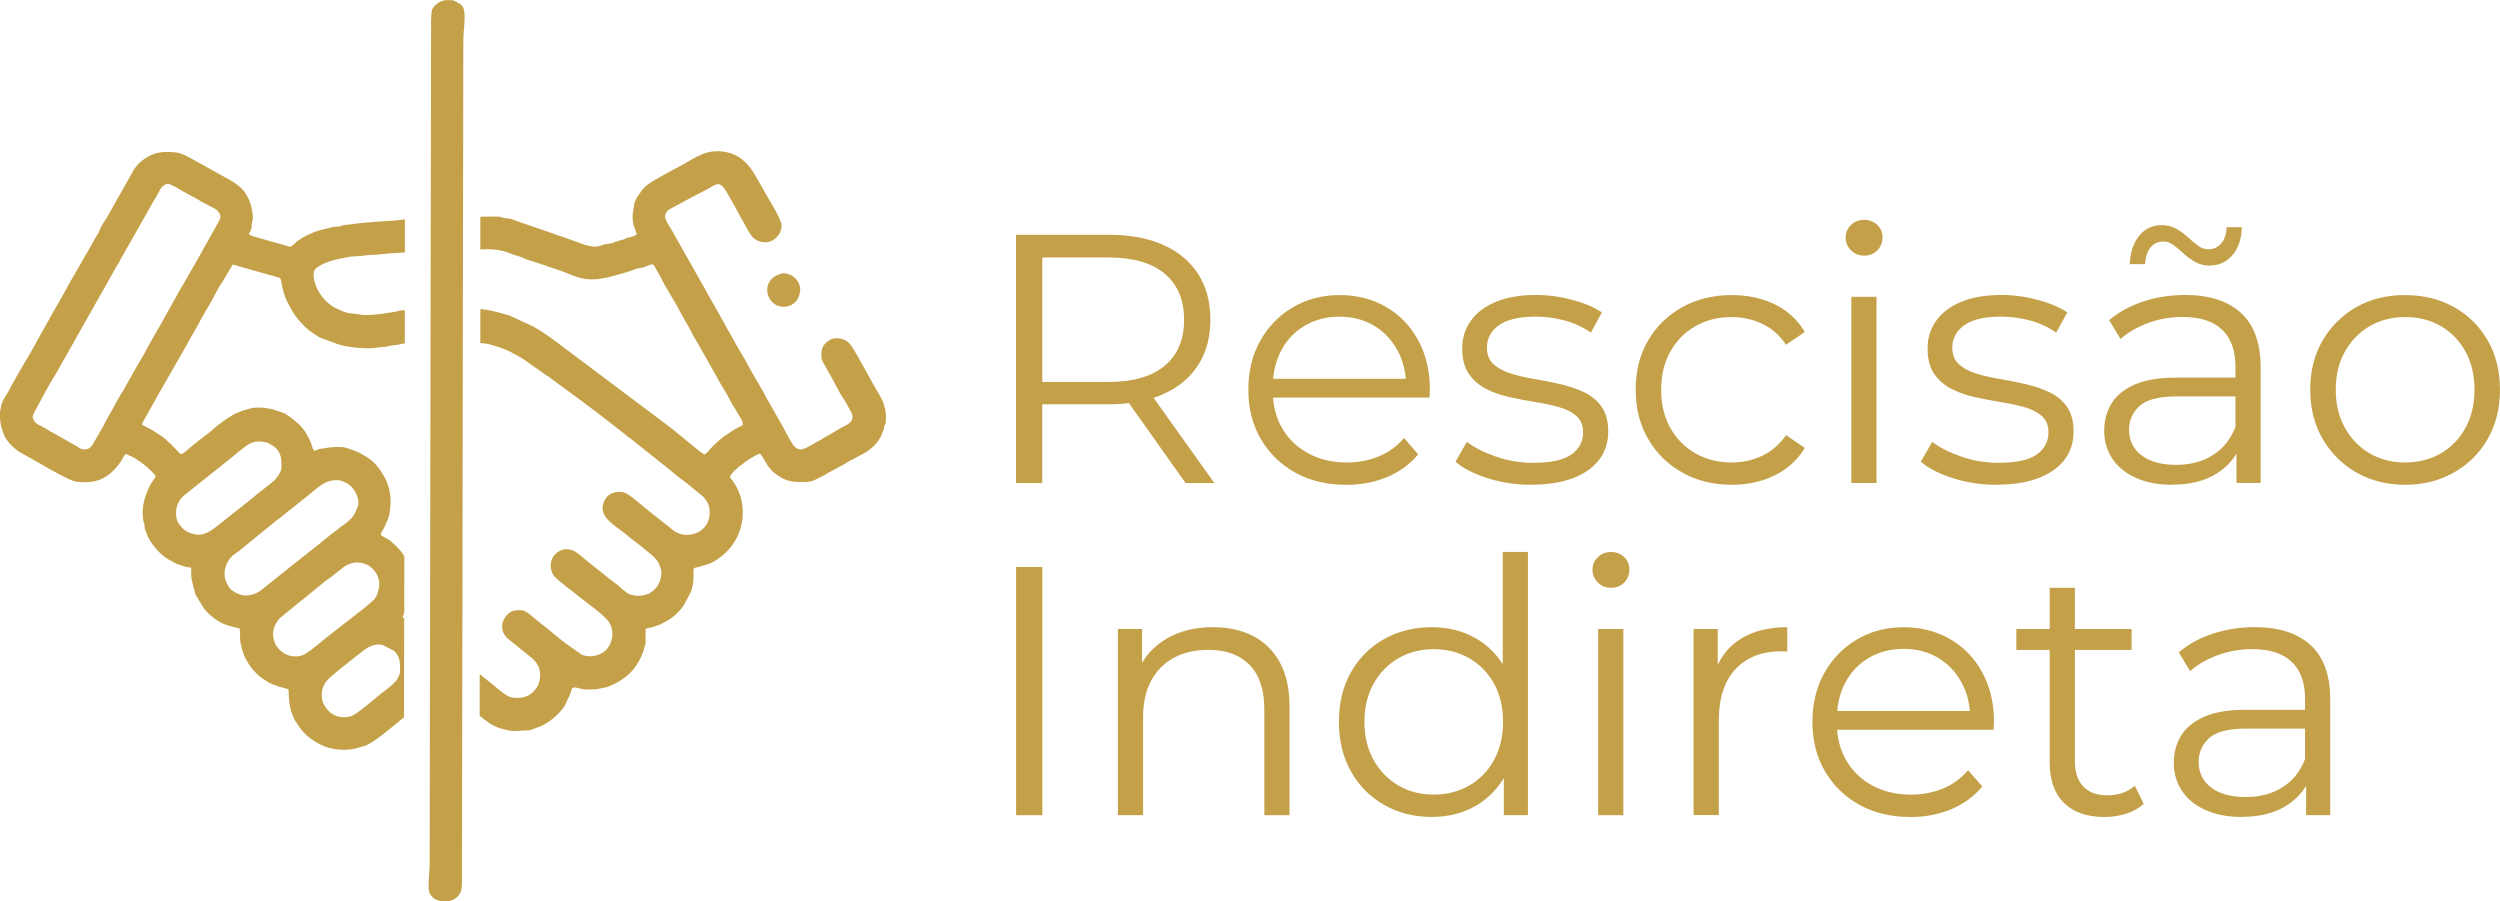 <?xml version="1.0" encoding="UTF-8"?>
<!DOCTYPE svg PUBLIC "-//W3C//DTD SVG 1.1//EN" "http://www.w3.org/Graphics/SVG/1.1/DTD/svg11.dtd">
<!-- Creator: CorelDRAW 2020 (64 Bit) -->
<svg xmlns="http://www.w3.org/2000/svg" xml:space="preserve" width="29.633mm" height="10.685mm" version="1.1" style="shape-rendering:geometricPrecision; text-rendering:geometricPrecision; image-rendering:optimizeQuality; fill-rule:evenodd; clip-rule:evenodd"
viewBox="0 0 515.09 185.72"
 xmlns:xlink="http://www.w3.org/1999/xlink"
 xmlns:xodm="http://www.corel.com/coreldraw/odm/2003">
 <defs>
  <style type="text/css">
   <![CDATA[
    .fil1 {fill:#C4A148}
    .fil0 {fill:#C4A148;fill-rule:nonzero}
   ]]>
  </style>
 </defs>
 <g id="Camada_x0020_1">
  <path class="fil0" d="M209.34 99.52l0 -51.15 19.14 0c4.34,0 8.06,0.69 11.18,2.08 3.12,1.39 5.52,3.39 7.2,5.99 1.68,2.61 2.52,5.76 2.52,9.46 0,3.61 -0.84,6.71 -2.52,9.32 -1.68,2.61 -4.08,4.6 -7.2,5.99 -3.12,1.39 -6.85,2.08 -11.18,2.08l-16.15 0 2.41 -2.48 0 18.71 -5.41 0zm34.93 0l-13.15 -18.56 5.85 0 13.23 18.56 -5.92 0zm-29.52 -18.27l-2.41 -2.56 16 0c5.12,0 9,-1.12 11.65,-3.36 2.66,-2.24 3.98,-5.38 3.98,-9.43 0,-4.09 -1.33,-7.26 -3.98,-9.5 -2.65,-2.24 -6.54,-3.36 -11.65,-3.36l-16 0 2.41 -2.56 0 30.76zm62.62 18.63c-3.99,0 -7.5,-0.84 -10.52,-2.52 -3.02,-1.68 -5.38,-3.99 -7.09,-6.94 -1.71,-2.95 -2.56,-6.32 -2.56,-10.12 0,-3.8 0.82,-7.16 2.45,-10.08 1.63,-2.92 3.87,-5.23 6.72,-6.91 2.85,-1.68 6.05,-2.52 9.61,-2.52 3.61,0 6.81,0.82 9.61,2.45 2.8,1.63 5.01,3.92 6.61,6.87 1.61,2.95 2.41,6.34 2.41,10.19 0,0.25 -0.01,0.5 -0.04,0.77 -0.02,0.27 -0.04,0.55 -0.04,0.84l-33.39 0 0 -3.87 30.62 0 -2.05 1.53c0,-2.78 -0.6,-5.25 -1.79,-7.42 -1.19,-2.17 -2.81,-3.86 -4.86,-5.08 -2.05,-1.22 -4.41,-1.83 -7.09,-1.83 -2.63,0 -4.99,0.61 -7.09,1.83 -2.09,1.22 -3.73,2.92 -4.89,5.12 -1.17,2.19 -1.75,4.7 -1.75,7.53l0 0.8c0,2.92 0.64,5.49 1.94,7.71 1.29,2.22 3.09,3.95 5.41,5.19 2.31,1.24 4.96,1.86 7.93,1.86 2.34,0 4.52,-0.42 6.54,-1.24 2.02,-0.83 3.76,-2.09 5.22,-3.8l2.92 3.36c-1.71,2.05 -3.84,3.61 -6.39,4.68 -2.56,1.07 -5.37,1.61 -8.44,1.61zm38.15 0c-3.17,0 -6.16,-0.45 -8.99,-1.35 -2.83,-0.9 -5.04,-2.03 -6.65,-3.4l2.34 -4.09c1.56,1.17 3.56,2.18 5.99,3.03 2.44,0.85 4.99,1.28 7.67,1.28 3.65,0 6.28,-0.57 7.89,-1.72 1.61,-1.15 2.41,-2.67 2.41,-4.57 0,-1.41 -0.45,-2.52 -1.35,-3.33 -0.9,-0.8 -2.08,-1.41 -3.54,-1.83 -1.46,-0.41 -3.09,-0.77 -4.9,-1.06 -1.8,-0.29 -3.59,-0.63 -5.37,-1.02 -1.78,-0.39 -3.4,-0.96 -4.86,-1.72 -1.46,-0.75 -2.64,-1.79 -3.54,-3.1 -0.9,-1.32 -1.35,-3.07 -1.35,-5.26 0,-2.09 0.58,-3.97 1.75,-5.63 1.17,-1.66 2.89,-2.96 5.15,-3.91 2.26,-0.95 5.03,-1.43 8.29,-1.43 2.48,0 4.97,0.33 7.45,0.99 2.49,0.66 4.53,1.52 6.14,2.6l-2.27 4.16c-1.71,-1.17 -3.53,-2.01 -5.48,-2.52 -1.95,-0.51 -3.9,-0.77 -5.85,-0.77 -3.46,0 -6,0.6 -7.64,1.79 -1.63,1.19 -2.45,2.72 -2.45,4.57 0,1.46 0.45,2.61 1.35,3.43 0.9,0.83 2.09,1.47 3.58,1.94 1.49,0.46 3.12,0.84 4.9,1.13 1.78,0.29 3.56,0.65 5.33,1.06 1.78,0.41 3.41,0.97 4.9,1.68 1.48,0.71 2.68,1.71 3.58,2.99 0.9,1.29 1.35,2.98 1.35,5.08 0,2.24 -0.62,4.18 -1.86,5.81 -1.24,1.63 -3.04,2.9 -5.41,3.8 -2.36,0.9 -5.23,1.35 -8.59,1.35zm41.29 0c-3.8,0 -7.2,-0.84 -10.19,-2.52 -3,-1.68 -5.35,-3.99 -7.05,-6.94 -1.71,-2.95 -2.56,-6.32 -2.56,-10.12 0,-3.85 0.85,-7.23 2.56,-10.16 1.71,-2.92 4.06,-5.21 7.05,-6.87 3,-1.66 6.39,-2.48 10.19,-2.48 3.26,0 6.21,0.63 8.84,1.9 2.63,1.27 4.7,3.17 6.21,5.7l-3.87 2.63c-1.32,-1.95 -2.95,-3.38 -4.9,-4.31 -1.95,-0.92 -4.07,-1.39 -6.36,-1.39 -2.73,0 -5.19,0.62 -7.38,1.86 -2.19,1.24 -3.92,2.98 -5.19,5.23 -1.27,2.24 -1.9,4.87 -1.9,7.89 0,3.02 0.63,5.65 1.9,7.89 1.27,2.24 2.99,3.98 5.19,5.23 2.19,1.24 4.65,1.86 7.38,1.86 2.29,0 4.41,-0.46 6.36,-1.39 1.95,-0.93 3.58,-2.34 4.9,-4.24l3.87 2.63c-1.51,2.48 -3.58,4.37 -6.21,5.66 -2.63,1.29 -5.58,1.94 -8.84,1.94zm24.63 -0.37l0 -38.36 5.19 0 0 38.36 -5.19 0zm2.63 -46.84c-1.07,0 -1.97,-0.37 -2.7,-1.1 -0.73,-0.73 -1.1,-1.61 -1.1,-2.63 0,-1.02 0.37,-1.89 1.1,-2.59 0.73,-0.71 1.63,-1.06 2.7,-1.06 1.07,0 1.97,0.34 2.7,1.02 0.73,0.68 1.1,1.53 1.1,2.56 0,1.07 -0.35,1.97 -1.06,2.7 -0.71,0.73 -1.62,1.1 -2.74,1.1zm27.33 47.21c-3.17,0 -6.16,-0.45 -8.99,-1.35 -2.83,-0.9 -5.04,-2.03 -6.65,-3.4l2.34 -4.09c1.56,1.17 3.56,2.18 5.99,3.03 2.44,0.85 4.99,1.28 7.67,1.28 3.65,0 6.28,-0.57 7.89,-1.72 1.61,-1.15 2.41,-2.67 2.41,-4.57 0,-1.41 -0.45,-2.52 -1.35,-3.33 -0.9,-0.8 -2.08,-1.41 -3.54,-1.83 -1.46,-0.41 -3.09,-0.77 -4.9,-1.06 -1.8,-0.29 -3.59,-0.63 -5.37,-1.02 -1.78,-0.39 -3.4,-0.96 -4.86,-1.72 -1.46,-0.75 -2.64,-1.79 -3.54,-3.1 -0.9,-1.32 -1.35,-3.07 -1.35,-5.26 0,-2.09 0.58,-3.97 1.75,-5.63 1.17,-1.66 2.89,-2.96 5.15,-3.91 2.26,-0.95 5.03,-1.43 8.29,-1.43 2.48,0 4.97,0.33 7.45,0.99 2.49,0.66 4.53,1.52 6.14,2.6l-2.27 4.16c-1.71,-1.17 -3.53,-2.01 -5.48,-2.52 -1.95,-0.51 -3.9,-0.77 -5.85,-0.77 -3.46,0 -6,0.6 -7.64,1.79 -1.63,1.19 -2.45,2.72 -2.45,4.57 0,1.46 0.45,2.61 1.35,3.43 0.9,0.83 2.09,1.47 3.58,1.94 1.49,0.46 3.12,0.84 4.9,1.13 1.78,0.29 3.56,0.65 5.33,1.06 1.78,0.41 3.41,0.97 4.9,1.68 1.48,0.71 2.68,1.71 3.58,2.99 0.9,1.29 1.35,2.98 1.35,5.08 0,2.24 -0.62,4.18 -1.86,5.81 -1.24,1.63 -3.04,2.9 -5.41,3.8 -2.36,0.9 -5.23,1.35 -8.59,1.35zm49.4 -0.37l0 -8.48 -0.22 -1.39 0 -14.18c0,-3.26 -0.91,-5.77 -2.74,-7.53 -1.83,-1.75 -4.54,-2.63 -8.15,-2.63 -2.48,0 -4.85,0.42 -7.09,1.24 -2.24,0.83 -4.14,1.92 -5.7,3.29l-2.34 -3.87c1.95,-1.66 4.29,-2.94 7.02,-3.84 2.73,-0.9 5.6,-1.35 8.62,-1.35 4.97,0 8.81,1.23 11.51,3.69 2.7,2.46 4.06,6.2 4.06,11.22l0 23.82 -4.97 0zm-13.23 0.37c-2.88,0 -5.37,-0.47 -7.49,-1.43 -2.12,-0.95 -3.74,-2.26 -4.86,-3.95 -1.12,-1.68 -1.68,-3.62 -1.68,-5.81 0,-2 0.47,-3.81 1.43,-5.44 0.95,-1.63 2.51,-2.95 4.68,-3.95 2.17,-1 5.08,-1.5 8.73,-1.5l13.23 0 0 3.87 -13.08 0c-3.7,0 -6.27,0.66 -7.71,1.97 -1.44,1.32 -2.16,2.95 -2.16,4.9 0,2.19 0.85,3.95 2.56,5.26 1.71,1.32 4.09,1.97 7.16,1.97 2.92,0 5.44,-0.67 7.56,-2.01 2.12,-1.34 3.67,-3.28 4.64,-5.81l1.17 3.58c-0.98,2.53 -2.67,4.55 -5.08,6.06 -2.41,1.51 -5.44,2.26 -9.1,2.26zm7.75 -45.16c-1.12,0 -2.12,-0.24 -3,-0.73 -0.88,-0.49 -1.67,-1.06 -2.37,-1.72 -0.71,-0.66 -1.4,-1.24 -2.08,-1.75 -0.68,-0.51 -1.39,-0.77 -2.12,-0.77 -1.12,0 -2.01,0.41 -2.67,1.24 -0.66,0.83 -1.03,1.97 -1.13,3.43l-3.14 0c0.1,-2.44 0.74,-4.38 1.94,-5.85 1.19,-1.46 2.74,-2.19 4.64,-2.19 1.12,0 2.13,0.26 3.03,0.77 0.9,0.51 1.71,1.1 2.41,1.75 0.71,0.66 1.39,1.23 2.05,1.72 0.66,0.49 1.35,0.73 2.08,0.73 1.12,0 2.02,-0.4 2.7,-1.21 0.68,-0.8 1.05,-1.91 1.1,-3.33l3.14 0c-0.05,2.34 -0.68,4.24 -1.9,5.7 -1.22,1.46 -2.78,2.19 -4.68,2.19zm40.19 45.16c-3.7,0 -7.03,-0.84 -9.98,-2.52 -2.95,-1.68 -5.27,-3.99 -6.98,-6.94 -1.71,-2.95 -2.56,-6.32 -2.56,-10.12 0,-3.85 0.85,-7.23 2.56,-10.16 1.71,-2.92 4.02,-5.21 6.94,-6.87 2.92,-1.66 6.26,-2.48 10.01,-2.48 3.8,0 7.17,0.83 10.12,2.48 2.95,1.66 5.26,3.95 6.94,6.87 1.68,2.92 2.52,6.31 2.52,10.16 0,3.8 -0.84,7.17 -2.52,10.12 -1.68,2.95 -4.01,5.26 -6.98,6.94 -2.97,1.68 -6.33,2.52 -10.08,2.52zm0 -4.6c2.78,0 5.24,-0.62 7.38,-1.86 2.14,-1.24 3.84,-3 5.08,-5.26 1.24,-2.26 1.86,-4.88 1.86,-7.86 0,-3.02 -0.62,-5.65 -1.86,-7.89 -1.24,-2.24 -2.93,-3.98 -5.08,-5.23 -2.14,-1.24 -4.58,-1.86 -7.31,-1.86 -2.73,0 -5.16,0.62 -7.31,1.86 -2.14,1.24 -3.85,2.98 -5.12,5.23 -1.27,2.24 -1.9,4.87 -1.9,7.89 0,2.97 0.63,5.59 1.9,7.86 1.27,2.26 2.97,4.02 5.12,5.26 2.14,1.24 4.55,1.86 7.23,1.86zm-286.16 72.67l0 -51.15 5.41 0 0 51.15 -5.41 0zm40.56 -38.73c3.12,0 5.86,0.6 8.22,1.79 2.36,1.19 4.21,3.01 5.55,5.44 1.34,2.44 2.01,5.5 2.01,9.21l0 22.29 -5.19 0 0 -21.78c0,-4.04 -1.01,-7.1 -3.03,-9.17 -2.02,-2.07 -4.86,-3.11 -8.51,-3.11 -2.73,0 -5.1,0.55 -7.12,1.64 -2.02,1.1 -3.58,2.68 -4.68,4.75 -1.1,2.07 -1.64,4.57 -1.64,7.49l0 20.17 -5.19 0 0 -38.36 4.97 0 0 10.52 -0.8 -1.97c1.22,-2.78 3.17,-4.96 5.85,-6.54 2.68,-1.58 5.87,-2.37 9.57,-2.37zm45.09 39.09c-3.65,0 -6.93,-0.83 -9.83,-2.48 -2.9,-1.66 -5.18,-3.96 -6.83,-6.91 -1.66,-2.95 -2.48,-6.34 -2.48,-10.19 0,-3.9 0.83,-7.31 2.48,-10.23 1.66,-2.92 3.93,-5.2 6.83,-6.83 2.9,-1.63 6.17,-2.45 9.83,-2.45 3.36,0 6.37,0.75 9.02,2.26 2.66,1.51 4.77,3.71 6.36,6.61 1.58,2.9 2.37,6.44 2.37,10.63 0,4.14 -0.78,7.67 -2.34,10.6 -1.56,2.92 -3.67,5.15 -6.32,6.69 -2.65,1.53 -5.69,2.3 -9.1,2.3zm0.37 -4.6c2.73,0 5.17,-0.62 7.34,-1.86 2.17,-1.24 3.87,-3 5.11,-5.26 1.24,-2.26 1.86,-4.88 1.86,-7.86 0,-3.02 -0.62,-5.65 -1.86,-7.89 -1.24,-2.24 -2.95,-3.98 -5.11,-5.23 -2.17,-1.24 -4.62,-1.86 -7.34,-1.86 -2.68,0 -5.09,0.62 -7.23,1.86 -2.14,1.24 -3.85,2.98 -5.12,5.23 -1.27,2.24 -1.9,4.87 -1.9,7.89 0,2.97 0.63,5.59 1.9,7.86 1.27,2.26 2.97,4.02 5.12,5.26 2.14,1.24 4.55,1.86 7.23,1.86zm14.47 4.24l0 -11.55 0.51 -7.75 -0.73 -7.75 0 -27.18 5.19 0 0 54.22 -4.97 0zm19.44 0l0 -38.36 5.19 0 0 38.36 -5.19 0zm2.63 -46.84c-1.07,0 -1.97,-0.37 -2.7,-1.1 -0.73,-0.73 -1.1,-1.61 -1.1,-2.63 0,-1.02 0.37,-1.89 1.1,-2.59 0.73,-0.71 1.63,-1.06 2.7,-1.06 1.07,0 1.97,0.34 2.7,1.02 0.73,0.68 1.1,1.53 1.1,2.56 0,1.07 -0.35,1.97 -1.06,2.7 -0.71,0.73 -1.62,1.1 -2.74,1.1zm17.03 46.84l0 -38.36 4.97 0 0 10.45 -0.51 -1.83c1.07,-2.92 2.88,-5.15 5.41,-6.69 2.53,-1.53 5.68,-2.3 9.43,-2.3l0 5.04c-0.2,0 -0.39,-0.01 -0.59,-0.04 -0.19,-0.02 -0.39,-0.04 -0.58,-0.04 -4.04,0 -7.21,1.23 -9.5,3.69 -2.29,2.46 -3.43,5.96 -3.43,10.48l0 19.58 -5.19 0zm44.65 0.37c-3.99,0 -7.5,-0.84 -10.52,-2.52 -3.02,-1.68 -5.38,-3.99 -7.09,-6.94 -1.71,-2.95 -2.56,-6.32 -2.56,-10.12 0,-3.8 0.82,-7.16 2.45,-10.08 1.63,-2.92 3.87,-5.23 6.72,-6.91 2.85,-1.68 6.05,-2.52 9.61,-2.52 3.61,0 6.81,0.82 9.61,2.45 2.8,1.63 5.01,3.92 6.61,6.87 1.61,2.95 2.41,6.34 2.41,10.19 0,0.25 -0.01,0.5 -0.04,0.77 -0.02,0.27 -0.04,0.55 -0.04,0.84l-33.39 0 0 -3.87 30.62 0 -2.05 1.53c0,-2.78 -0.6,-5.25 -1.79,-7.42 -1.19,-2.17 -2.81,-3.86 -4.86,-5.08 -2.05,-1.22 -4.41,-1.83 -7.09,-1.83 -2.63,0 -4.99,0.61 -7.09,1.83 -2.09,1.22 -3.73,2.92 -4.89,5.12 -1.17,2.19 -1.75,4.7 -1.75,7.53l0 0.8c0,2.92 0.64,5.49 1.94,7.71 1.29,2.22 3.09,3.95 5.41,5.19 2.31,1.24 4.96,1.86 7.93,1.86 2.34,0 4.52,-0.42 6.54,-1.24 2.02,-0.83 3.76,-2.09 5.22,-3.8l2.92 3.36c-1.71,2.05 -3.84,3.61 -6.39,4.68 -2.56,1.07 -5.37,1.61 -8.44,1.61zm39.97 0c-3.61,0 -6.38,-0.97 -8.33,-2.92 -1.95,-1.95 -2.92,-4.7 -2.92,-8.26l0 -36.03 5.19 0 0 35.73c0,2.24 0.57,3.97 1.72,5.19 1.15,1.22 2.79,1.83 4.93,1.83 2.29,0 4.19,-0.66 5.7,-1.97l1.83 3.73c-1.02,0.92 -2.25,1.61 -3.69,2.05 -1.44,0.44 -2.91,0.66 -4.42,0.66zm-18.12 -34.42l0 -4.31 23.75 0 0 4.31 -23.75 0zm59.7 34.05l0 -8.48 -0.22 -1.39 0 -14.18c0,-3.26 -0.91,-5.77 -2.74,-7.53 -1.83,-1.75 -4.54,-2.63 -8.15,-2.63 -2.48,0 -4.85,0.42 -7.09,1.24 -2.24,0.83 -4.14,1.92 -5.7,3.29l-2.34 -3.87c1.95,-1.66 4.29,-2.94 7.02,-3.84 2.73,-0.9 5.6,-1.35 8.62,-1.35 4.97,0 8.81,1.23 11.51,3.69 2.7,2.46 4.06,6.2 4.06,11.22l0 23.82 -4.97 0zm-13.23 0.37c-2.88,0 -5.37,-0.47 -7.49,-1.43 -2.12,-0.95 -3.74,-2.26 -4.86,-3.95 -1.12,-1.68 -1.68,-3.62 -1.68,-5.81 0,-2 0.47,-3.81 1.43,-5.44 0.95,-1.63 2.51,-2.95 4.68,-3.95 2.17,-1 5.08,-1.5 8.73,-1.5l13.23 0 0 3.87 -13.08 0c-3.7,0 -6.27,0.66 -7.71,1.97 -1.44,1.32 -2.16,2.95 -2.16,4.9 0,2.19 0.85,3.95 2.56,5.26 1.71,1.32 4.09,1.97 7.16,1.97 2.92,0 5.44,-0.67 7.56,-2.01 2.12,-1.34 3.67,-3.28 4.64,-5.81l1.17 3.58c-0.98,2.53 -2.67,4.55 -5.08,6.06 -2.41,1.51 -5.44,2.26 -9.1,2.26z"/>
  <g id="_1905317732080">
   <path class="fil1" d="M82.25 139.12c-0.27,0.52 -0.3,0.72 -0.68,1.18 -0.71,0.88 -2.21,1.94 -3.17,2.7 -0.37,0.29 -0.62,0.51 -1.01,0.83l-1.96 1.62c-0.02,0.01 -0.04,0.03 -0.06,0.05 -0.02,0.02 -0.1,0.07 -0.12,0.09 -1.03,0.76 -2.28,1.97 -3.64,2.12 -0.57,0.06 -1.37,0.08 -1.9,-0.08 -0.02,-0.01 -0.26,-0.09 -0.32,-0.11 -0.03,-0.01 -0.13,-0.04 -0.16,-0.05l-0.16 -0.06c-1.14,-0.48 -1.88,-1.39 -2.47,-2.53 -0.39,-0.76 -0.4,-2.57 -0.03,-3.32 0.23,-0.48 0.35,-0.79 0.66,-1.18l0.53 -0.56c0.02,-0.02 0.04,-0.04 0.05,-0.05 1.19,-1.18 5.45,-4.46 6.82,-5.55 1.17,-0.93 2.72,-1.79 4.27,-1.31l2.31 1.19c0.9,0.89 1.2,1.8 1.21,3.17 0,0.58 0.06,1.41 -0.16,1.84zm-4.23 -17.8c-0.43,2.16 -1,2.17 -2.28,3.38l-0.17 0.15c-0.11,0.1 -0.07,0.07 -0.17,0.15 -0.02,0.01 -0.04,0.03 -0.06,0.05l-7.93 6.19c-1.36,1.05 -2.94,2.48 -4.32,3.38 -1.82,1.19 -4.76,0.7 -6.18,-1.63 -0.37,-0.6 -0.13,-0.18 -0.39,-0.95 -0.23,-0.67 -0.29,-0.92 -0.24,-1.72l0.09 -0.56c0.16,-0.74 0.37,-1.17 0.78,-1.73 0.01,-0.02 0.03,-0.04 0.05,-0.06 0.16,-0.23 0.13,-0.35 0.53,-0.67l3.51 -2.89c0.29,-0.23 0.39,-0.34 0.65,-0.54 0.16,-0.12 0.19,-0.14 0.38,-0.27 0.19,-0.14 0.19,-0.15 0.37,-0.28l4.3 -3.53c0.45,-0.41 1.15,-0.74 1.82,-1.34l2.18 -1.72c0.11,-0.07 0.1,-0.06 0.21,-0.12 0.64,-0.4 0.42,-0.25 1.12,-0.51 1.23,-0.45 3.03,-0.15 4.03,0.66 1.27,1.04 2.16,2.5 1.75,4.56zm-4.31 -16.93c-0.79,1.77 -0.69,1.98 -2.6,3.52 -0.02,0.01 -0.04,0.03 -0.06,0.05 -0.02,0.02 -0.05,0.03 -0.06,0.05 -0.02,0.01 -0.05,0.03 -0.06,0.05 -0.03,0.02 -0.1,0.07 -0.13,0.09 -0.02,0.01 -0.04,0.03 -0.06,0.05l-0.4 0.26c-0.13,0.09 -0.09,0.05 -0.25,0.18 -0.18,0.14 -0.25,0.23 -0.42,0.35 -1.54,1.08 -4,3.25 -5.88,4.65l-3.93 3.11c-0.02,0.02 -0.04,0.04 -0.06,0.05l-6.21 4.97c-1.8,1.12 -3.66,1.32 -5.57,0.02 -0.82,-0.56 -0.96,-1.04 -1.36,-1.81 -0.88,-1.73 -0.26,-4.36 1.57,-5.73 0.35,-0.26 0.64,-0.43 0.96,-0.67l0.36 -0.3c0.02,-0.02 0.04,-0.04 0.05,-0.06l0.9 -0.73c0.02,-0.01 0.04,-0.03 0.06,-0.05 0.02,-0.01 0.04,-0.03 0.06,-0.05l5.81 -4.72c0.02,-0.02 0.04,-0.04 0.06,-0.05 0.02,-0.01 0.04,-0.04 0.06,-0.05 0.57,-0.51 1.26,-0.9 2.37,-1.87l4.48 -3.55c2.21,-1.83 3.7,-3.39 6.36,-3.21 0.69,0.05 1.76,0.58 2.27,0.99 1.32,1.07 2.19,3.28 1.68,4.45zm-15.72 -9.01c0,0.34 0.01,1.01 -0.05,1.32 -0.14,0.72 -1.03,1.92 -1.47,2.33 -1.01,0.93 -3.2,2.44 -4.27,3.43l-0.47 0.4c-0.02,0.02 -0.05,0.03 -0.07,0.05l-0.67 0.53c-0.02,0.01 -0.04,0.03 -0.06,0.05l-4.43 3.49c-1.45,1.12 -2.87,2.49 -4.56,3.05 -1.08,0.36 -3.07,-0.05 -4.09,-0.97l-0.17 -0.16c-0.06,-0.06 -0.1,-0.1 -0.16,-0.17 -0.02,-0.02 -0.09,-0.09 -0.11,-0.11 -0.02,-0.02 -0.04,-0.04 -0.05,-0.06l-0.65 -0.87c-0.35,-0.64 -0.44,-1.15 -0.44,-2.1 0,-1.57 0.81,-2.8 1.65,-3.51l8.51 -6.79c1.09,-0.83 1.84,-1.51 2.82,-2.28 1.99,-1.58 2.84,-2.43 5.46,-1.9 0.73,0.15 0.41,0.16 0.89,0.39 0.09,0.05 0.11,0.04 0.23,0.1l0.57 0.36c1.14,0.86 1.58,1.96 1.58,3.44zm-28.69 -7.83c0.01,-0.32 0.03,-0.42 0.17,-0.67l1.8 -3.19c0.01,-0.02 0.03,-0.05 0.04,-0.07l1.08 -1.96c0.1,-0.14 0.18,-0.31 0.28,-0.48 0.12,-0.2 0.19,-0.34 0.32,-0.55l4.62 -8.07c0.01,-0.02 0.02,-0.05 0.04,-0.07l3.37 -5.97c0.32,-0.72 0.8,-1.38 1.17,-2.08 0.08,-0.15 0.05,-0.09 0.15,-0.3l1.08 -1.83c0.01,-0.02 0.03,-0.05 0.04,-0.07l0.55 -0.98c0.11,-0.22 -0.04,0.08 0.06,-0.16 0.13,-0.3 0.11,-0.21 0.26,-0.5 0.22,-0.43 0.35,-0.64 0.59,-1.03 0.17,-0.27 0.11,-0.31 0.29,-0.59 0.1,-0.15 0.19,-0.29 0.3,-0.46 0.1,-0.14 0.11,-0.11 0.19,-0.25l2.24 -3.75c0.43,0.02 0.8,0.2 1.23,0.31 0.39,0.1 0.67,0.23 1.09,0.32l6.89 1.95c0.41,0.13 0.67,0.1 0.76,0.71 0.27,1.81 0.75,3.46 1.61,5.02l0.74 1.33c0.21,0.35 0.34,0.54 0.57,0.85 0.45,0.62 0.82,1.1 1.32,1.61 0.64,0.66 1.25,1.29 1.95,1.75 0.74,0.48 1.44,1.07 2.31,1.38l2.19 0.76c2.1,1.06 6.69,1.44 8.85,1.16 0.39,-0.05 0.84,-0.17 1.32,-0.19 0.22,-0.01 0.52,0 0.72,-0.03 0.13,-0.02 0.41,-0.1 0.51,-0.13 0.83,-0.24 1.79,-0.16 2.53,-0.42 0.28,-0.1 0.57,-0.13 0.87,-0.15l0.01 -6.83c-0.28,0.01 -0.56,0.01 -0.83,0.04 -0.48,0.05 -0.76,0.22 -1.31,0.3 -1.91,0.27 -3.64,0.63 -5.76,0.64 -0.6,0 -1.03,-0.01 -1.53,-0.12 -1.54,-0.33 -2.14,0.11 -5,-1.4 -2.29,-1.22 -4.34,-4.12 -4.37,-6.86 -0.01,-1.09 0.68,-1.4 1.37,-1.82 0.9,-0.55 2.46,-1.09 3.46,-1.27 1.76,-0.32 2.23,-0.6 4.11,-0.65 1.03,-0.02 1.85,-0.22 2.95,-0.26 2.09,-0.07 3.86,-0.39 5.95,-0.45 0.33,-0.01 0.66,-0.03 0.97,-0.06l0.01 -6.81 -1.55 0.18c-1.04,0.08 -8.2,0.55 -9.05,0.76 -0.61,0.15 -1.87,0.13 -2.38,0.34 -0.59,0.24 -0.38,0.21 -1.13,0.22 -0.71,0.02 -0.73,0.03 -1.24,0.22l-2.21 0.51c-1.65,0.52 -3.27,1.26 -4.66,2.29 -0.41,0.31 -1.01,1.14 -1.51,1.1l-6.52 -1.83c-0.75,-0.26 -1.27,-0.3 -1.94,-0.76 0.11,-0.22 0.12,-0.13 0.25,-0.41 0.09,-0.17 0.13,-0.29 0.2,-0.45 0.2,-0.44 0.16,-0.61 0.19,-1.16 0.03,-0.54 0.16,-0.65 0.21,-1.08 0.07,-0.65 -0.07,-1.28 -0.18,-1.89 -0.18,-0.97 -0.35,-1.56 -0.79,-2.48 -0.09,-0.2 -0.02,-0.06 -0.12,-0.22l-0.35 -0.63c-0.7,-1.1 -1.72,-1.86 -2.77,-2.55l-8.59 -4.77c-0.78,-0.43 -1.96,-1.04 -2.86,-1.16 -1.73,-0.22 -3.57,-0.24 -5.18,0.47 -1.78,0.79 -3.24,2.08 -4.11,3.84 -0.09,0.18 -0.14,0.25 -0.23,0.42l-4.81 8.52c-0.4,0.7 -0.69,1.08 -1.01,1.59 -0.39,0.64 -0.54,1.2 -0.89,1.85 -0.17,0.3 -0.33,0.5 -0.5,0.8l-1.44 2.59c-0.12,0.24 -0.12,0.18 -0.25,0.4l-4.07 7.08c-0.21,0.37 -0.28,0.51 -0.46,0.86 -0.88,1.7 -1.98,3.42 -2.91,5.11 -0.17,0.31 -0.28,0.57 -0.45,0.86 -1.24,2.07 -3.83,7.02 -4.83,8.51l-1.95 3.36c-0.41,0.87 -0.99,1.66 -1.38,2.55 -0.25,0.56 -0.71,1.11 -1.02,1.67 -1.32,2.36 -1.17,5.02 -0.21,7.46 0.6,1.51 1.79,2.65 3.04,3.6l3.39 1.92c1.6,0.91 5.25,3.02 6.89,3.75 0.69,0.31 0.99,0.52 1.96,0.63 4.08,0.49 6.69,-1 8.87,-4.16 0.36,-0.53 0.55,-1.11 1.02,-1.6 0.44,0.1 0.22,0.09 0.52,0.24 0.47,0.23 0.94,0.37 1.4,0.67 1.11,0.74 2.13,1.42 3.07,2.36 1.58,1.58 1.36,1.09 0.36,2.64 -0.23,0.36 -0.5,0.89 -0.68,1.29 -0.92,2.07 -1.46,4.29 -1.02,6.61 0.06,0.34 0.15,0.52 0.21,0.77 0.06,0.31 0.03,0.66 0.1,0.94 0.06,0.25 0.19,0.33 0.29,0.69 0.33,1.16 1.04,2.18 1.8,3.09 1.39,1.67 2.35,2.3 4.13,3.19 0.18,0.09 0.13,0.09 0.28,0.15 0.23,0.1 0.47,0.14 0.73,0.25 0.32,0.14 0.42,0.11 0.74,0.23 0.78,0.28 0.59,0.19 1.56,0.31 0.04,1.06 -0.05,1.68 0.15,2.67l0.73 2.87 1.84 3.02c0.91,1.08 2.22,2.17 3.54,2.84 0.87,0.43 1.62,0.59 2.6,0.87l0.87 0.21c0.23,0.05 0.25,0.03 0.29,0.17l0.05 1.25c0,0.45 -0.01,0.91 0.06,1.35 0.16,1.07 0.54,2.31 0.96,3.28 0.14,0.33 0.32,0.58 0.51,0.88 0.22,0.35 0.3,0.56 0.54,0.88 0.2,0.27 0.41,0.55 0.64,0.81 0.67,0.72 1.4,1.51 2.25,1.96 0.27,0.14 0.57,0.41 0.84,0.56 1.29,0.72 2.75,1.03 4.18,1.45 0.1,2.4 0.14,3.95 1.18,6.11 0.01,0.02 0.02,0.05 0.03,0.07 0.01,0.02 0.02,0.05 0.03,0.07 0.07,0.13 0.07,0.12 0.11,0.2 0.54,0.85 1.22,1.86 1.96,2.62 0.83,0.86 2.03,1.68 3.15,2.27 2.3,1.2 5.6,1.54 8.27,0.6 1.09,-0.38 0.48,0.09 2.18,-0.87 1.81,-1.01 4.96,-3.76 6.9,-5.29l0.03 -20.38c-0.1,-0.05 -0.2,-0.11 -0.3,-0.16 -0,-0.27 0.13,-0.62 0.31,-0.99l0.02 -11.61c-0.09,-0.18 -0.12,-0.25 -0.26,-0.47 -0.13,-0.21 -0.19,-0.25 -0.33,-0.43 -0.23,-0.32 -0.42,-0.53 -0.71,-0.83 -0.53,-0.56 -1.02,-1.03 -1.62,-1.52 -0.54,-0.45 -1.42,-0.72 -1.92,-1.18 0,-0.62 0.54,-1.09 0.74,-1.62 0.49,-1.25 0.96,-1.83 1.14,-3.37 0.3,-2.53 0.1,-4.51 -1.03,-6.77 -0.18,-0.35 -0.25,-0.36 -0.41,-0.66 -0.79,-1.45 -1.89,-2.74 -3.34,-3.64l-1.45 -0.83c-0.49,-0.27 -0.99,-0.43 -1.62,-0.66 -0.37,-0.13 -1.37,-0.5 -1.69,-0.53 -1.4,-0.14 -2.98,0.01 -4.27,0.26 -0.5,0.1 -0.57,0.01 -0.99,0.21 -0.33,0.16 -0.39,0.22 -0.83,0.24 -0.45,-0.57 -0.48,-1.31 -0.84,-2.08 -1.26,-2.71 -2.53,-3.74 -4.77,-5.32 -0.58,-0.41 -1.32,-0.6 -2.01,-0.8 -0.47,-0.13 -0.67,-0.27 -1.07,-0.35 -0.98,-0.19 -1.45,-0.32 -2.59,-0.32 -1.34,0 -1.21,0.01 -2.44,0.34 -1.6,0.43 -2.6,0.86 -3.99,1.77 -1.29,0.84 -2.53,1.82 -3.67,2.85l-3.25 2.51c-0.08,0.07 -0.1,0.09 -0.17,0.15 -0.02,0.02 -0.04,0.04 -0.06,0.05l-1.66 1.38c-0.32,0.32 -0.52,0.46 -0.99,0.52 -0.91,-0.84 -1.69,-1.84 -2.66,-2.64 -0.31,-0.25 -0.62,-0.62 -0.91,-0.81 -0.75,-0.48 -1.34,-0.93 -2.1,-1.39l-2.27 -1.2zm69.6 -16.9c0.17,0.03 0.36,0.06 0.65,0.08 1.16,0.07 1.91,0.43 3,0.71l1.14 0.39c0.28,0.11 0.2,0.12 0.45,0.21 0.47,0.17 0.59,0.24 0.99,0.42 0.33,0.15 0.21,0.15 0.47,0.28 1.06,0.52 2.22,1.19 3.17,1.92l3.45 2.41c0.15,0.1 0.31,0.21 0.45,0.31 0.2,0.13 0.22,0.11 0.41,0.24 0.1,0.07 0.29,0.22 0.43,0.33 2.6,2 5.33,3.85 7.91,5.86 0.57,0.44 1.12,0.81 1.69,1.25 0.58,0.43 1.04,0.86 1.65,1.3 0.59,0.43 1.08,0.83 1.65,1.26l2.48 1.96c0.13,0.11 0.32,0.29 0.44,0.38 0.24,0.18 0.14,0.07 0.37,0.23 0.59,0.42 1.07,0.89 1.64,1.31l6.46 5.13c0.86,0.74 2.37,2.01 3.29,2.61l1.25 1c0.14,0.13 0.21,0.18 0.35,0.3l1.64 1.33c0.76,0.51 0.83,0.8 1.31,1.48 0.5,0.7 0.57,1.47 0.57,2.34 -0.02,4.29 -5.08,5.73 -7.72,3.39 -0.29,-0.25 -0.5,-0.38 -0.78,-0.64l-4.86 -3.83c-0.89,-0.73 -2.1,-1.85 -3.07,-2.48l-0.64 -0.43c-1.17,-0.66 -2.85,-0.43 -3.84,0.42 -0.55,0.47 -0.86,1.16 -1.08,1.87 -0.24,0.78 0.13,1.93 0.45,2.4 0.99,1.45 3.31,2.82 4.68,4.01 0.54,0.47 1.1,0.83 1.63,1.31l0.88 0.63c0.28,0.25 0.46,0.4 0.77,0.65 0.95,0.76 2.56,1.98 2.99,2.88 0.6,1.27 0.83,1.94 0.48,3.39 -0.32,1.32 -1.09,2.18 -2.16,2.9 -0.39,0.26 0.01,0.05 -0.51,0.23 -0.68,0.23 -1.5,0.47 -2.42,0.34 -0.6,-0.09 -1.23,-0.21 -1.68,-0.48l-1.21 -0.94c-0.86,-0.88 -2.26,-1.75 -3.26,-2.61 -1.55,-1.34 -3.23,-2.51 -4.8,-3.88 -0.29,-0.26 -0.51,-0.39 -0.82,-0.67l-0.86 -0.58c-0.75,-0.39 -1.67,-0.55 -2.44,-0.32 -2.06,0.63 -3.2,2.84 -1.95,5.19 0.36,0.68 3.26,2.88 4.24,3.63l2.45 1.92c1.07,0.83 3.84,2.85 4.67,4 1.21,1.7 1.03,3.98 -0.13,5.52 -0.24,0.32 -0.41,0.49 -0.7,0.71 -1.2,0.91 -2.82,1.31 -4.59,0.7l-3.45 -2.41c-0.26,-0.24 -0.56,-0.45 -0.85,-0.67l-1.61 -1.31c-1.31,-1.15 -2.67,-2.09 -3.93,-3.19 -0.38,-0.33 -1.15,-0.97 -1.68,-1.27 -0.45,-0.25 -0.55,-0.33 -1.23,-0.35 -1.55,-0.05 -2.39,0.34 -3.2,1.62 -0.42,0.65 -0.55,1.16 -0.51,2.01 0.05,1.22 0.87,2.02 1.77,2.72l3.18 2.56c0.17,0.15 0.26,0.22 0.43,0.35 1.23,0.93 2.42,1.99 2.44,4.03 0.02,1.61 -0.59,2.94 -1.91,3.94 -0.61,0.47 -1.31,0.71 -2.11,0.81 -0.5,0.06 -1,0.02 -1.5,-0.01 -1.61,-0.1 -3.82,-2.5 -5.17,-3.46l-1.63 -1.3 -0.13 -0.1 -0.01 8.58c0.6,0.48 1.22,0.97 1.99,1.5 0.66,0.46 1.63,0.94 2.43,1.14 2.49,0.63 2,0.55 5.03,0.38 0.36,-0.02 0.78,0.02 1.09,-0.11l2.12 -0.8c0.13,-0.06 0.22,-0.09 0.38,-0.17 1.76,-0.89 4.24,-3.03 4.89,-4.85 0.13,-0.37 0.02,-0.05 0.18,-0.38 0.37,-0.72 0.7,-1.48 0.87,-2.23 0.14,-0.58 1.36,-0.19 1.71,-0.08 0.94,0.3 2.3,0.18 3.31,0.14l2.24 -0.45c1.61,-0.66 2.43,-1.02 3.9,-2.16 1.61,-1.26 2.77,-3.01 3.44,-4.89 0.15,-0.42 0.05,-0.07 0.14,-0.3 0.14,-0.32 0.08,-0.38 0.16,-0.71 0.12,-0.5 0.17,-0.28 0.24,-0.6 0.2,-0.94 -0.02,-2.06 0.06,-3.02 0,-0.01 -0.06,-0.34 0.26,-0.42 0.03,-0.01 1.43,-0.26 2.04,-0.55 0.27,-0.13 0.31,-0.09 0.58,-0.19l1.34 -0.7c1.49,-0.79 2.72,-1.96 3.65,-3.31l1.47 -2.77c0.27,-0.74 0.43,-1.56 0.5,-2.36 0.2,-2.6 -0.42,-2.51 1.02,-2.74l2.25 -0.68c0.79,-0.29 1.73,-0.94 2.42,-1.47 0.68,-0.52 1.45,-1.24 1.99,-1.92 1.24,-1.56 2.09,-3.46 2.39,-5.45 0.42,-2.81 -0.2,-5.62 -1.69,-7.88 -0.24,-0.36 -0.68,-0.8 -0.81,-1.12 -0.09,-0.62 2.14,-2.5 2.69,-2.81l0.81 -0.6c0.63,-0.38 1.09,-0.75 1.75,-1.06 0.33,-0.15 0.55,-0.33 0.91,-0.37 0.54,0.42 1.29,2.11 1.88,2.85 0.72,0.91 1.48,1.47 2.56,2.1 1.24,0.71 2.42,0.89 3.91,0.89 1.24,0 1.64,0.02 2.75,-0.33l2.29 -1.15c0.14,-0.1 0.17,-0.15 0.3,-0.23 0.17,-0.11 0.01,-0 0.21,-0.11l0.22 -0.12c0.15,-0.08 0.22,-0.12 0.35,-0.18 0.87,-0.42 1.74,-1.02 2.63,-1.4l1.14 -0.7c0.02,-0.01 0.05,-0.03 0.07,-0.04l0.14 -0.08c0.12,-0.06 0.05,-0.03 0.22,-0.11l2.62 -1.4c1.67,-0.86 3.38,-2.54 3.95,-4.34 0.13,-0.4 0.23,-0.48 0.31,-0.9 0.04,-0.22 0.03,-0.32 0.1,-0.53 0.04,-0.12 0.18,-0.33 0.18,-0.34 0.26,-0.59 0.1,-2.86 -0.07,-3.22 -0.19,-0.41 -0.11,-0.55 -0.25,-0.94 -0.07,-0.19 -0.28,-0.68 -0.35,-0.82 -0.74,-1.5 -1.77,-3.01 -2.54,-4.52l-1.95 -3.5c-0.07,-0.13 -0.1,-0.21 -0.19,-0.35 -0.18,-0.29 -0.22,-0.41 -0.43,-0.76 -0.53,-0.91 -1.14,-2.08 -1.87,-2.74 -0.87,-0.8 -2.66,-1.14 -3.74,-0.49 -1.14,0.68 -1.77,1.48 -1.78,2.9 -0.01,1.1 0.08,1.24 0.47,1.96l0.85 1.52c0.19,0.36 0.25,0.39 0.44,0.74l1.44 2.69c0.13,0.21 0.08,0.09 0.2,0.35 0.42,0.92 1.07,1.78 1.58,2.64l0.99 1.81c1.15,1.92 -0.14,2.68 -1.71,3.4l-4.36 2.55c-3.34,1.8 -4.49,3.21 -6.11,0.49l-0.32 -0.55c-0.89,-1.49 -1.57,-3.06 -2.52,-4.55l-2.51 -4.43c-0.12,-0.24 -0.14,-0.26 -0.22,-0.44 -0.2,-0.44 0.08,0.04 -0.18,-0.37l-0.68 -1.14c-0.38,-0.79 -0.94,-1.5 -1.32,-2.27 -0.11,-0.21 -0.1,-0.17 -0.2,-0.35l-0.82 -1.45c-0.82,-1.66 -2.64,-4.48 -3.37,-5.97 -0.08,-0.16 -0.35,-0.62 -0.44,-0.76l-0.86 -1.5c-0.18,-0.36 -0.21,-0.45 -0.42,-0.8l-1.68 -2.99c-0.13,-0.25 -0.29,-0.54 -0.43,-0.76l-1.54 -2.68c-0.1,-0.21 0.03,0.02 -0.1,-0.23l-6.86 -12.14c-0.44,-0.83 -1.54,-2.24 -1.52,-3.13 0.03,-1.24 1.24,-1.56 2.1,-2.09l3.17 -1.71c0.02,-0.01 0.05,-0.03 0.07,-0.04 0.02,-0.01 0.05,-0.03 0.07,-0.04l3.16 -1.63c2.21,-1.26 2.72,-1.91 4.18,0.66l1.7 2.97c0.22,0.34 0.08,0.14 0.22,0.43l1.43 2.58c0.52,0.86 1.1,2.15 1.73,2.93 1.18,1.46 3.5,1.79 4.9,0.48 0.18,-0.17 0.45,-0.42 0.59,-0.6 0.48,-0.64 0.85,-1.86 0.58,-2.6 -0.8,-2.2 -2.15,-4.11 -3.26,-6.17l-2.18 -3.78c-0.2,-0.36 -0.2,-0.35 -0.4,-0.65 -0.67,-1.02 -1.29,-1.71 -2.22,-2.47 -2.31,-1.89 -6.04,-2.2 -8.68,-0.83 -0.17,0.09 -0.21,0.08 -0.39,0.16 -1.03,0.49 -2,1.14 -2.98,1.67 -1.69,0.91 -5.98,3.15 -7.47,4.26 -0.65,0.48 -1.1,1.07 -1.52,1.73l-0.09 0.13c-0.01,0.02 -0.03,0.04 -0.05,0.06 -0.19,0.24 -0.29,0.35 -0.43,0.64 -0.3,0.63 -0.6,1.02 -0.66,1.77 -0.07,0.87 -0.26,1.24 -0.26,2.03 -0.02,1.74 0.35,2.41 0.87,3.8 -0.66,0.65 -1.48,0.45 -2.52,0.99 -0.3,0.16 0.04,0.06 -0.47,0.15 -0.61,0.1 -0.75,0.29 -1.42,0.41 -0.23,0.04 -0.26,0.19 -0.69,0.29 -0.7,0.17 -1.62,0.17 -2.36,0.51 -1.14,0.51 -2.53,0.02 -3.43,-0.21l-4.06 -1.47c-0.64,-0.28 -1.38,-0.39 -2.01,-0.7l-7.76 -2.67c-0.19,-0.07 -0.1,-0.09 -0.45,-0.2 -0.37,-0.11 -0.7,-0.21 -1.09,-0.31 -0.41,-0.11 -0.93,-0.04 -1.28,-0.15 -0.53,-0.17 -0.3,-0.23 -1.16,-0.26 -0.43,-0.01 -0.87,-0.02 -1.3,-0.02 -0.44,-0.01 -1.27,0.02 -2.25,0.06l-0.01 6.7c2.15,-0.06 4.31,-0.01 6.27,0.88 0.39,0.18 0.66,0.22 1.04,0.37 0.37,0.14 0.66,0.16 1.02,0.31 0.82,0.36 1.67,0.76 2.51,0.91l5.05 1.72c2.24,0.69 4.26,1.94 6.66,2 1.74,0.04 2.18,-0.14 3.7,-0.4l3.17 -0.86c0.71,-0.26 1.18,-0.31 2.01,-0.67 0.72,-0.31 1.43,-0.38 2.18,-0.54 0.31,-0.07 1.6,-0.73 1.97,-0.61 0.29,0.1 2.18,3.81 2.36,4.13 0.01,0.02 0.03,0.05 0.04,0.07 0.01,0.02 0.03,0.05 0.04,0.07l2.6 4.42c0.48,1.06 1.18,2.13 1.74,3.16l0.86 1.53c0.48,1.05 1.11,2.08 1.71,3.07l4.65 8.26c0.6,1.04 1.26,2.01 1.79,3.1 0.51,1.06 1.2,1.97 1.76,3.01 0.1,0.18 0.2,0.37 0.33,0.56l0.21 0.33c0.26,0.5 0.41,0.62 0.42,1.38 -1,0.49 -1.91,0.98 -2.81,1.64 -0.6,0.44 -1.25,0.76 -1.78,1.26 -0.21,0.2 -0,0.02 -0.24,0.2l-1.4 1.31c-0.43,0.43 -0.98,1.18 -1.43,1.5 -0.21,0.15 -0.11,0.06 -0.31,0.14 -0.71,-0.37 -2.2,-1.7 -2.83,-2.19 -1.39,-1.09 -4.13,-3.45 -5.42,-4.33l-22.13 -16.61c-1.51,-1.14 -3.08,-2.22 -4.74,-3.18l-5.04 -2.33c-0.53,-0.12 -0.58,-0.16 -1.03,-0.29 -0.03,-0.01 -0.06,-0.01 -0.09,-0.02 -1.57,-0.43 -3.14,-0.87 -4.83,-1.01l-0.01 6.94zm-64.21 -32.75c0.59,0.03 2.41,1.15 2.94,1.49l3.3 1.79c0.12,0.08 0.34,0.23 0.46,0.3l1.93 1.01c0.74,0.39 1.6,0.75 1.97,1.57 0.18,0.4 0.13,0.9 -0.04,1.23l-1.7 3.08c-0.02,0.03 -0.07,0.11 -0.08,0.14 -0.01,0.02 -0.03,0.05 -0.04,0.07l-1.61 2.83c-0.12,0.21 -0.12,0.27 -0.22,0.45l-3.75 6.55c-0.2,0.31 -0.33,0.56 -0.52,0.88 -0.38,0.66 -0.74,1.22 -1.06,1.88 -0.17,0.35 -0.34,0.59 -0.51,0.89 -0.17,0.31 -0.34,0.64 -0.5,0.92l-2.38 4.25c-0.14,0.29 -0.11,0.2 -0.28,0.46l-2.12 3.74c-0.95,1.91 -2.12,3.68 -3.13,5.55 -0.07,0.14 -0.07,0.1 -0.16,0.28 -0.05,0.1 -0.06,0.14 -0.11,0.22 -0.17,0.34 -0.07,0.12 -0.24,0.39 -0.21,0.33 -0.35,0.64 -0.55,0.98l-0.77 1.39c-0.5,0.67 -2.26,3.87 -2.69,4.69l-1.28 2.3c-0.01,0.02 -0.03,0.05 -0.04,0.07l-0.11 0.23c-0.06,0.14 -0.03,0.11 -0.1,0.22l-1.85 3.23c-0.34,0.57 -0.68,1.26 -1.31,1.48 -1.06,0.37 -1.64,-0.08 -2.17,-0.44 -0.27,-0.18 -0.69,-0.38 -0.97,-0.54l-3.74 -2.12c-0.25,-0.13 -0.62,-0.32 -0.92,-0.49l-0.94 -0.58c-0.96,-0.62 -2,-0.77 -2.51,-1.85 -0.23,-0.48 -0.17,-0.83 0.05,-1.25 1.53,-2.85 2.99,-5.68 4.71,-8.42l11.87 -21.01c0.3,-0.67 0.86,-1.34 1.15,-2 0.01,-0.02 0.02,-0.06 0.03,-0.08l6.75 -11.91c0.01,-0.02 0.03,-0.05 0.04,-0.07 0.01,-0.02 0.03,-0.05 0.04,-0.07l1.11 -1.9c0.04,-0.09 0.08,-0.15 0.12,-0.22 0.47,-0.88 0.42,-0.92 1.32,-1.51l0.59 -0.13z"/>
   <path class="fil1" d="M93.12 0.04c-0.52,0.01 -1.37,-0.2 -2.36,0.3 -0.19,0.1 -0.21,0.09 -0.36,0.17l-0.27 0.18c-0.02,0.02 -0.04,0.03 -0.06,0.05 -1.57,1.23 -1.06,1.99 -1.25,3.14l-0.3 174.64c-0.06,0.92 -0.37,4.34 -0.11,5.2 0.68,2.31 4.13,2.47 5.6,1.24 1.15,-0.97 1.08,-1.76 1.17,-3.01l0.28 -173.37c0.03,-0.21 0.01,-0.4 0.01,-0.6l0.07 -1.6c0.02,-0.17 0.07,-0.19 0.07,-0.38 0.06,-1.58 0.46,-4.16 -0.64,-5.06 -0.2,-0.17 -0.67,-0.42 -0.93,-0.55 -0.45,-0.23 -0.6,-0.35 -0.92,-0.35z"/>
   <path class="fil1" d="M164.8 60.34c0.34,-1.36 -0.47,-2.84 -1.5,-3.47l-0.14 -0.07c-0.02,-0.01 -0.05,-0.03 -0.07,-0.04 -0.02,-0.01 -0.05,-0.03 -0.07,-0.04 -0.25,-0.13 0.01,-0.04 -0.29,-0.14 -1.27,-0.43 -1.33,-0.32 -2.03,-0.11 -3.29,0.99 -3.31,4.67 -1.06,6.21 1.12,0.77 2.84,0.69 3.87,-0.16 0.82,-0.68 1,-1.04 1.28,-2.18z"/>
  </g>
 </g>
</svg>
